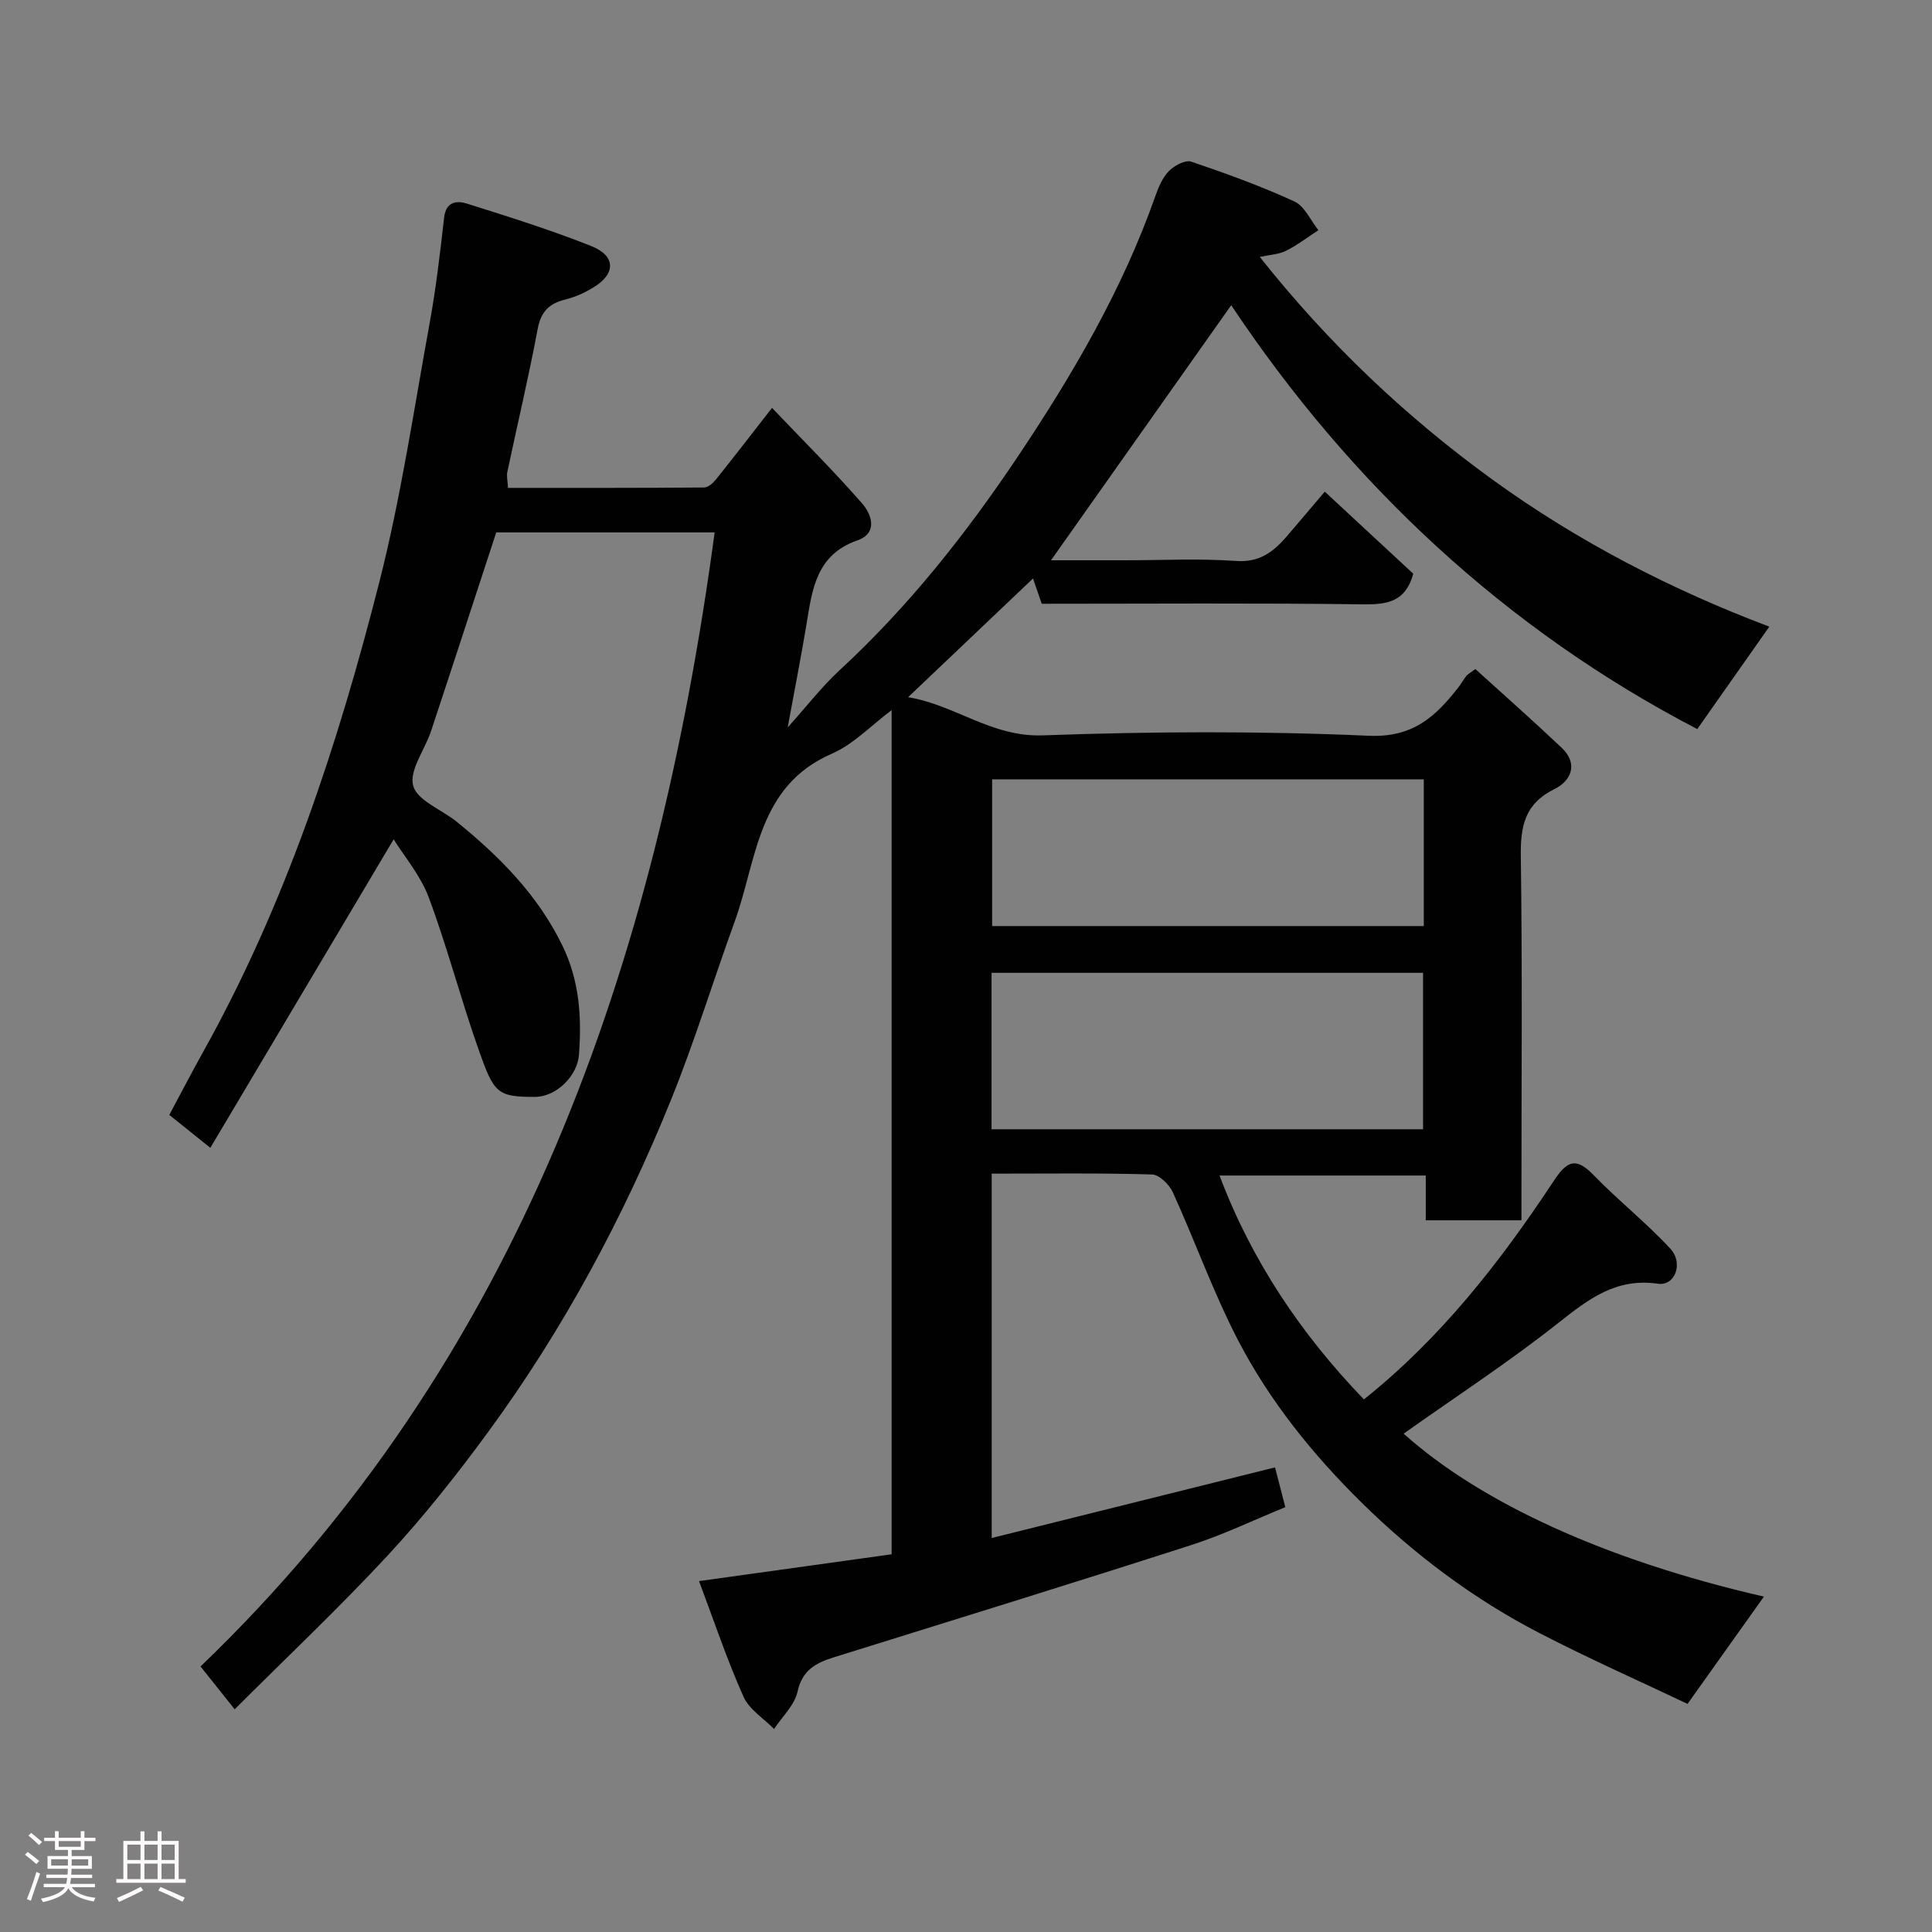 <svg enable-background="new 0 0 400 400" viewBox="0 0 400 400" xmlns="http://www.w3.org/2000/svg"><rect x="0" y="0" width="400" height="400" fill="#808080" stroke="none"/><path d="m5.17 384 .55-.58c.85.61 1.65 1.24 2.4 1.87l-.59.64c-.83-.73-1.62-1.38-2.36-1.93m1.22 9.53-.82-.34c.71-1.76 1.37-3.64 1.98-5.63.24.13.5.25.76.36-.6 1.67-1.24 3.54-1.92 5.61m-.5-13.5.57-.54c.56.44 1.31 1.06 2.26 1.87l-.64.64c-.68-.66-1.41-1.32-2.19-1.97m3.25.46h2.24v-1.36h.77v1.36h4.57v-1.36h.76v1.36h2.28v.69h-2.28v1.84h-2.64v1.26h4.18v2.64h-4.21c0 .45-.02.86-.05 1.21h4.32v.69h-4.38c-.04.34-.1.75-.19 1.22h5.15v.69h-4.82c.87 1.19 2.51 1.92 4.93 2.19-.17.31-.3.57-.37.76-2.77-.49-4.52-1.41-5.26-2.76-.56 1.26-2.3 2.23-5.24 2.9-.12-.24-.26-.48-.43-.72 2.73-.55 4.38-1.34 4.96-2.38h-4.38v-.69h4.65c.1-.38.17-.79.21-1.22h-4.32v-.69h4.4c.03-.34.05-.75.05-1.21h-4.2v-2.64h4.23v-1.26h-2.69v-1.84h-2.24zm1.46 4.46v1.29h3.45c.01-.4.02-.57.01-.53v-.32-.45h-3.46zm1.55-2.59h4.57v-1.19h-4.57zm6.11 2.59h-3.42v.77c-.02.19-.01.37-.02.53h3.44z" fill="#fcfafa"/><path d="m32.63 379.16h.82v1.98h3.54v7.89h1.46v.78h-14.37v-.78h1.46v-7.89h3.54v-1.98h.82v1.98h2.73zm-3.49 11.48.5.73c-1.61.82-3.28 1.63-5 2.41-.13-.27-.28-.55-.44-.82 1.75-.72 3.4-1.49 4.94-2.32m-2.78-5.55h2.73v-3.18h-2.73zm0 3.95h2.73v-3.2h-2.73zm3.54-3.95h2.73v-3.18h-2.73zm0 3.95h2.73v-3.2h-2.73zm7.89 4.68c-1.84-.92-3.51-1.7-5.02-2.32l.45-.73c1.89.8 3.57 1.55 5.04 2.23zm-1.62-11.81h-2.73v3.18h2.73zm-2.73 7.13h2.73v-3.2h-2.73z" fill="#fcfafa"/><path d="m144.73 327.35c13.88-1.93 26.68-3.71 39.87-5.55 0-57.98 0-116 0-174.77-4.29 3.2-7.9 7.07-12.35 9-15.51 6.73-15.52 22.03-20.15 34.79-4.44 12.22-8.25 24.69-13.11 36.73-9.88 24.45-22.31 47.61-37.92 68.92-6.48 8.85-13.34 17.51-20.78 25.55-10.08 10.87-20.89 21.07-31.7 31.87-2.62-3.29-4.66-5.85-7.07-8.87 66.05-63.38 94.38-145.22 106.44-234.79-15.33 0-30.28 0-45.22 0-4.5 13.73-8.96 27.46-13.51 41.17-1.28 3.85-4.56 8.11-3.68 11.29.85 3.08 5.92 4.93 9.03 7.46 8.86 7.2 16.78 15.15 21.88 25.67 3.54 7.3 4 14.89 3.4 22.62-.33 4.26-4.61 8.65-9.13 8.66-7.86.02-8.47-.82-11.66-9.84-3.67-10.4-6.44-21.11-10.29-31.43-1.72-4.62-5.14-8.6-7.28-12.06-12.67 21.32-25.25 42.49-37.95 63.87-3.47-2.78-5.9-4.72-8.5-6.81 2.42-4.51 4.65-8.82 7.01-13.05 17.05-30.55 27.87-63.5 36.45-97.16 4.5-17.66 7.17-35.79 10.45-53.76 1.32-7.23 2.16-14.56 3-21.88.38-3.26 2.64-3.47 4.66-2.84 8.67 2.73 17.36 5.45 25.79 8.8 5.09 2.03 5.11 5.72.52 8.53-1.79 1.09-3.78 2.03-5.81 2.52-3.36.82-5.11 2.45-5.79 6.07-1.86 9.92-4.2 19.76-6.29 29.64-.19.91.07 1.92.14 3.31 13.67 0 27.14.03 40.61-.08.84-.01 1.86-.94 2.47-1.7 3.68-4.59 7.27-9.26 11.58-14.78 6.37 6.69 12.75 13.03 18.66 19.79 1.98 2.27 3.32 6.14-1.01 7.65-8.53 2.98-9.33 10.16-10.52 17.39-1.11 6.72-2.44 13.41-3.89 21.33 4.01-4.45 7.07-8.45 10.72-11.82 14.26-13.15 26.23-28.29 36.94-44.28 11.33-16.93 21.66-34.56 28.48-53.96.65-1.84 1.48-3.81 2.81-5.15 1.11-1.13 3.38-2.35 4.6-1.93 7.23 2.44 14.44 5.06 21.36 8.24 2.12.98 3.34 3.91 4.97 5.95-2.22 1.44-4.34 3.08-6.69 4.26-1.46.74-3.27.8-5.44 1.28 14.23 17.95 30.27 33.13 48.2 46.12 17.74 12.85 37.19 22.85 57.29 30.42-4.95 7.04-9.72 13.81-14.92 21.21-39.6-20.61-71.72-50.6-96.49-87.76-12.55 17.77-24.83 35.14-37.31 52.81h15.32c7.67 0 15.36-.4 22.99.14 4.87.35 7.76-1.9 10.52-5.11 2.57-3 5.12-6.02 7.85-9.24 6.36 5.9 12.41 11.51 18.32 16.99-1.57 5.78-5.32 6.41-10.37 6.34-22.15-.29-44.31-.12-66.55-.12-.68-1.95-1.31-3.78-1.81-5.23-8.55 8.12-16.9 16.06-25.86 24.58 9.71 1.57 17.25 8.28 27.87 7.9 22.47-.81 45.02-.92 67.47.08 9.19.41 13.85-3.96 18.57-9.99.6-.76 1.07-1.63 1.67-2.39.29-.37.76-.6 1.87-1.43 5.9 5.36 11.98 10.72 17.86 16.29 3.54 3.36 1.93 6.88-1.47 8.55-6.23 3.06-7.07 7.77-6.98 14.01.32 23.16.13 46.33.13 69.5v5.78c-6.67 0-13.06 0-19.81 0 0-3 0-5.94 0-9.27-14.39 0-28.43 0-42.7 0 6.63 17.59 16.84 32.8 29.89 46.35 15.83-12.61 28.14-28.33 39.19-45.06 2.69-4.07 4.48-5.39 8.34-1.41 5.11 5.28 10.93 9.87 15.91 15.26 2.79 3.02.97 7.77-2.55 7.26-8.68-1.25-14.37 3.16-20.62 8.11-10.31 8.15-21.36 15.36-32.04 22.93 15.69 14.09 41.47 26.14 74.59 33.74-5.1 7.16-10.14 14.24-15.81 22.21-9.62-4.57-20.29-9.3-30.64-14.65-13.61-7.03-25.86-16.23-36.72-26.9-10.17-9.99-19.23-21.2-25.81-33.94-5.07-9.82-8.8-20.33-13.39-30.41-.73-1.61-2.8-3.66-4.3-3.71-10.96-.32-21.94-.17-33.21-.17v75.44c19.59-4.88 38.92-9.7 58.66-14.62.56 2.15 1.27 4.9 2.13 8.23-6.57 2.68-12.88 5.73-19.48 7.85-24.61 7.92-49.31 15.55-74 23.24-3.72 1.16-6.53 2.64-7.51 7.11-.62 2.8-3.18 5.17-4.86 7.73-2.16-2.21-5.16-4.05-6.33-6.69-3.43-7.69-6.12-15.72-9.2-23.93zm149.9-93.55c0-11.15 0-21.86 0-32.39-30.07 0-59.77 0-89.34 0v32.39zm.15-72.45c-30.12 0-59.81 0-89.37 0v30.38h89.37c0-10.18 0-20.11 0-30.38z" fill="#010102"/></svg>